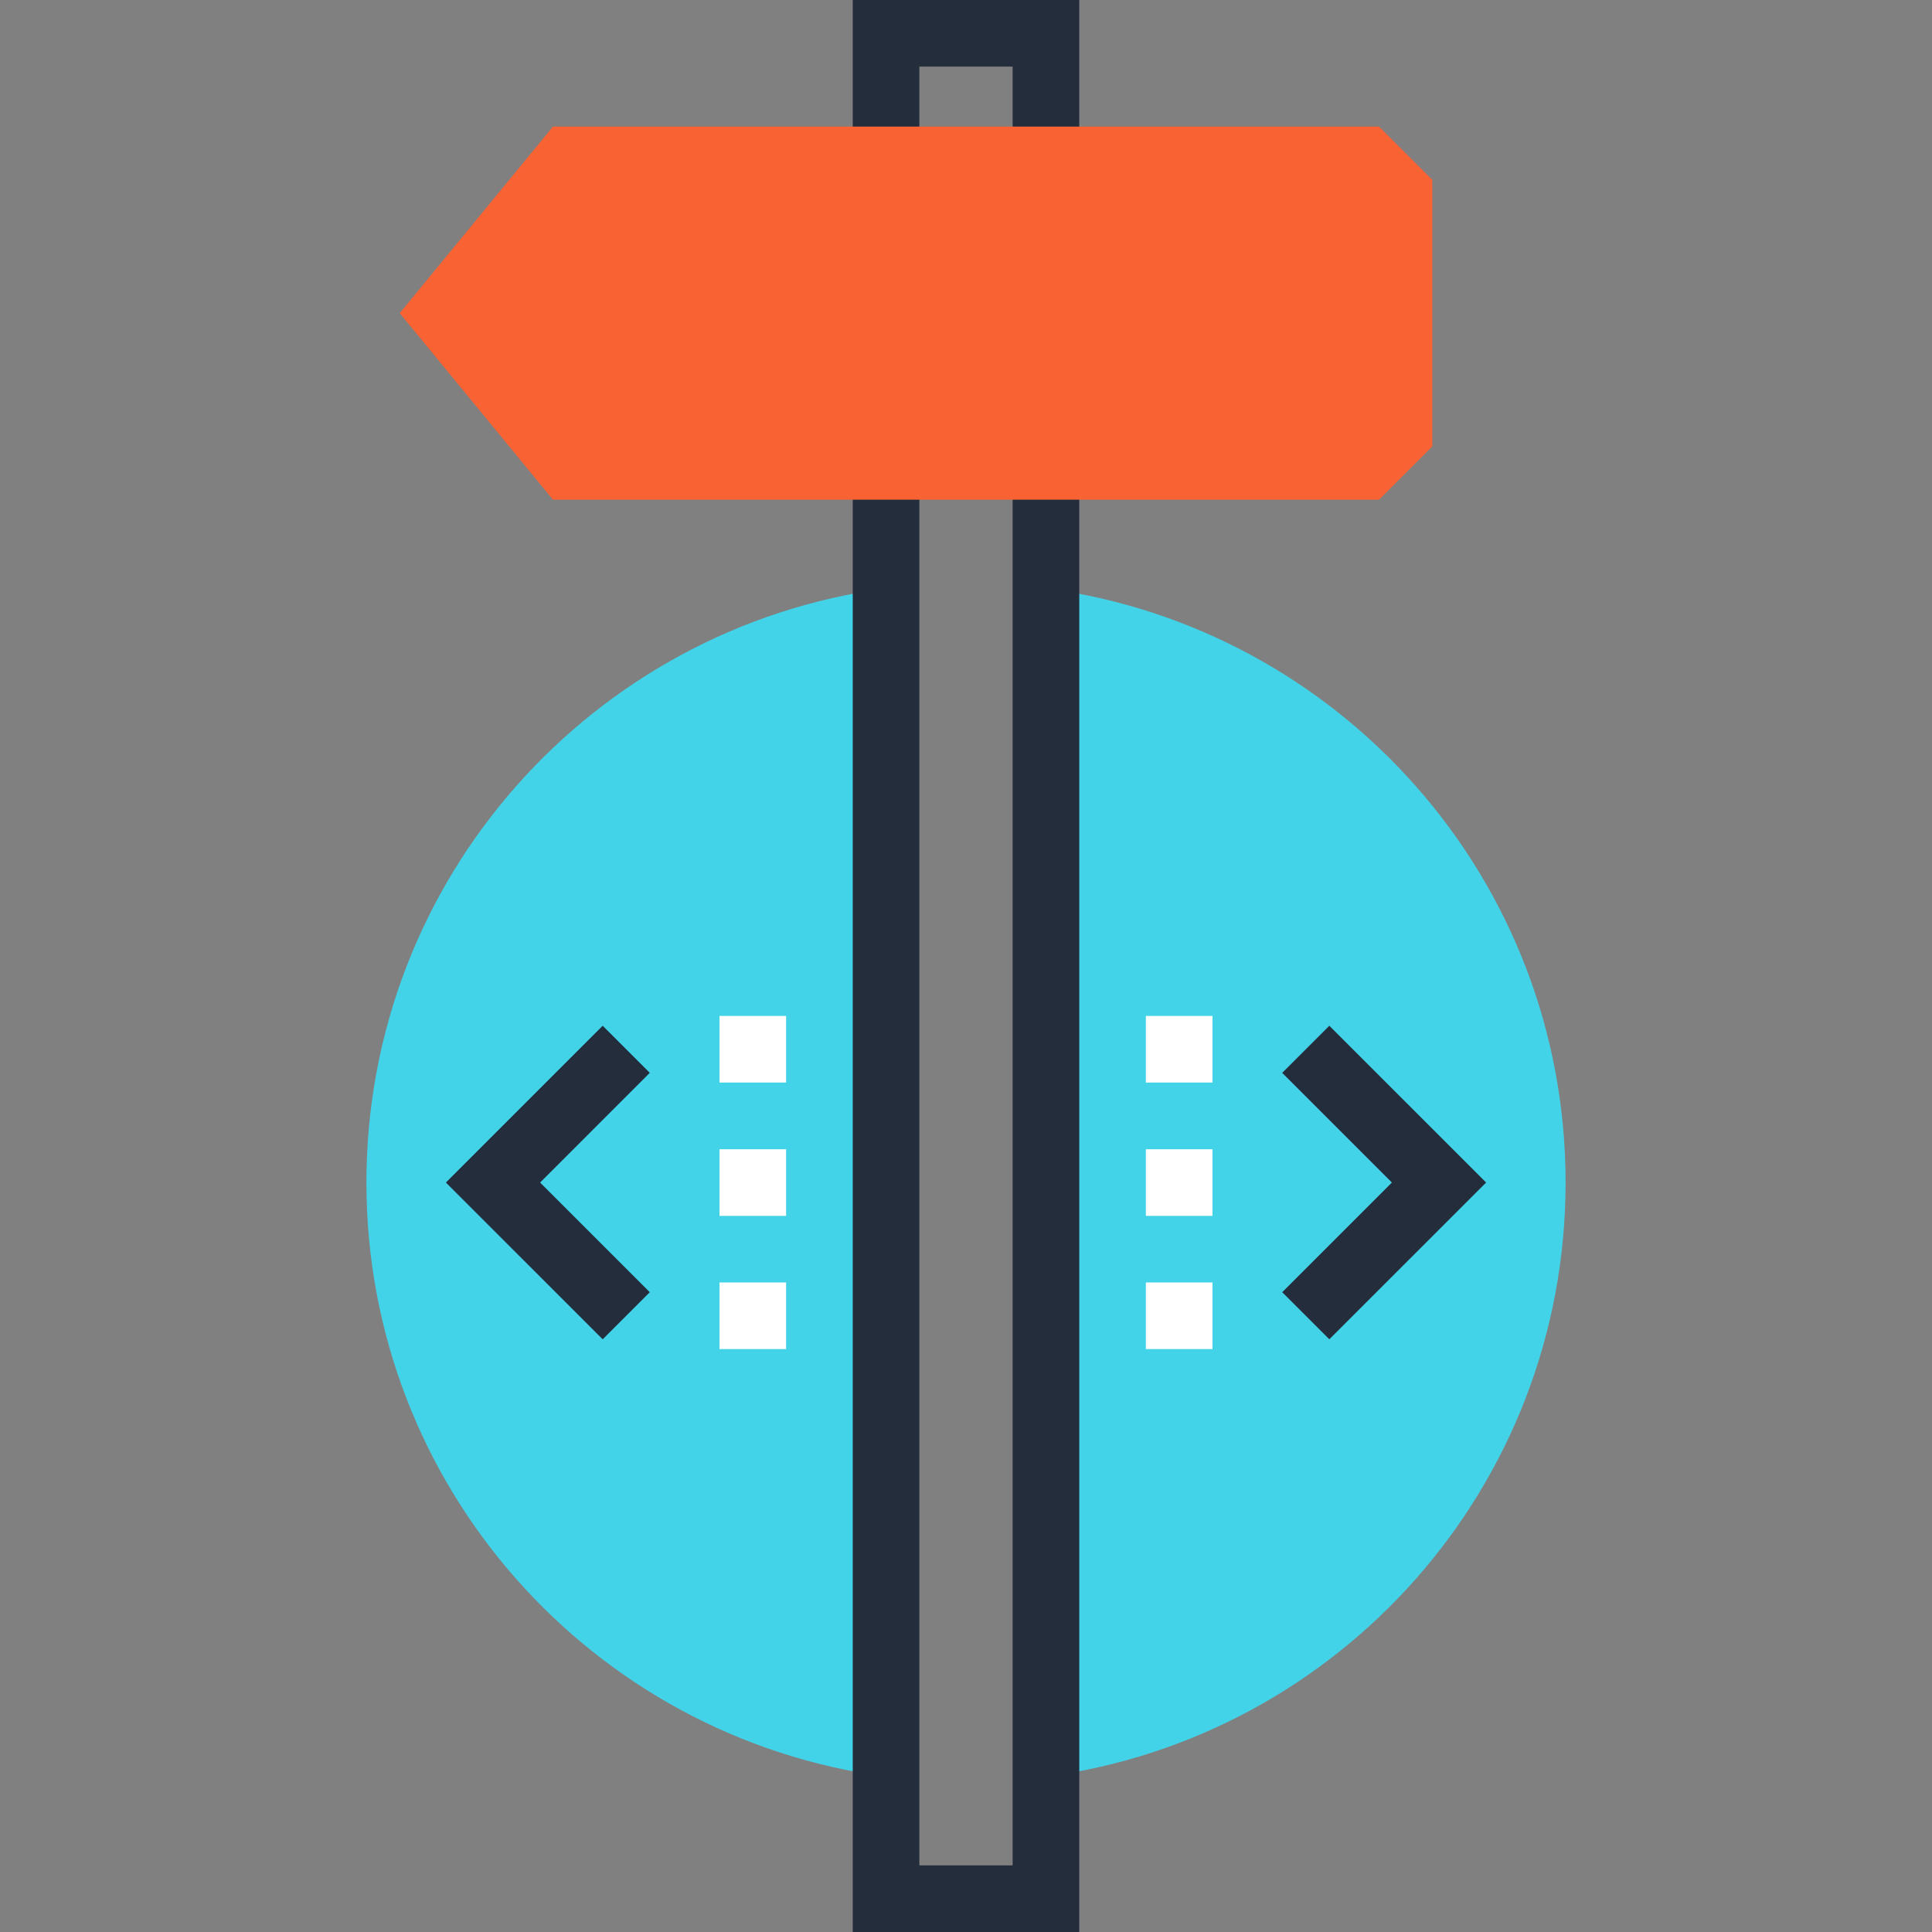 <?xml version="1.0" encoding="iso-8859-1"?>
<!-- Generator: Adobe Illustrator 19.0.0, SVG Export Plug-In . SVG Version: 6.00 Build 0)  -->
<svg version="1.1" id="Layer_1" xmlns="http://www.w3.org/2000/svg" xmlns:xlink="http://www.w3.org/1999/xlink" x="0px" y="0px"
	 viewBox="0 0 512 512" style="enable-background:new 0 0 512 512;" xml:space="preserve">
<rect x="0" y="0" width="512" height="512" fill="#808080" stroke="none"/>
<g>
	<path style="fill:#43D3E8;" d="M234.813,155.935c-77.745,10.358-137.71,76.864-137.71,157.448
		c0,80.586,59.965,147.09,137.71,157.448V155.935z"/>
	<path style="fill:#43D3E8;" d="M277.184,155.935V470.83c77.745-10.358,137.713-76.859,137.713-157.448
		C414.897,232.801,354.931,166.292,277.184,155.935z"/>
</g>
<g>
	<rect x="303.667" y="269.235" style="fill:#FFFFFF;" width="17.654" height="17.654"/>
	<rect x="303.667" y="304.563" style="fill:#FFFFFF;" width="17.654" height="17.654"/>
	<rect x="303.667" y="339.866" style="fill:#FFFFFF;" width="17.654" height="17.654"/>
	<rect x="190.669" y="269.235" style="fill:#FFFFFF;" width="17.654" height="17.654"/>
	<rect x="190.669" y="304.563" style="fill:#FFFFFF;" width="17.654" height="17.654"/>
	<rect x="190.669" y="339.866" style="fill:#FFFFFF;" width="17.654" height="17.654"/>
</g>
<path style="fill:#242D3C;" d="M286.016,512h-60.029V0h60.029V512z M243.64,494.346h24.717V17.654H243.64V494.346z"/>
<polygon style="fill:#F96232;" points="365.463,33.551 146.537,33.551 105.93,82.988 146.537,132.421 365.463,132.421 
	379.584,118.295 379.584,47.677 "/>
<g>
	<polygon style="fill:#242D3C;" points="159.718,354.931 118.164,313.382 159.718,271.828 172.201,284.311 143.132,313.382 
		172.201,342.449 	"/>
	<polygon style="fill:#242D3C;" points="352.282,354.929 339.799,342.446 368.865,313.382 339.799,284.316 352.282,271.831 
		393.838,313.382 	"/>
</g>
<g>
</g>
<g>
</g>
<g>
</g>
<g>
</g>
<g>
</g>
<g>
</g>
<g>
</g>
<g>
</g>
<g>
</g>
<g>
</g>
<g>
</g>
<g>
</g>
<g>
</g>
<g>
</g>
<g>
</g>
</svg>
